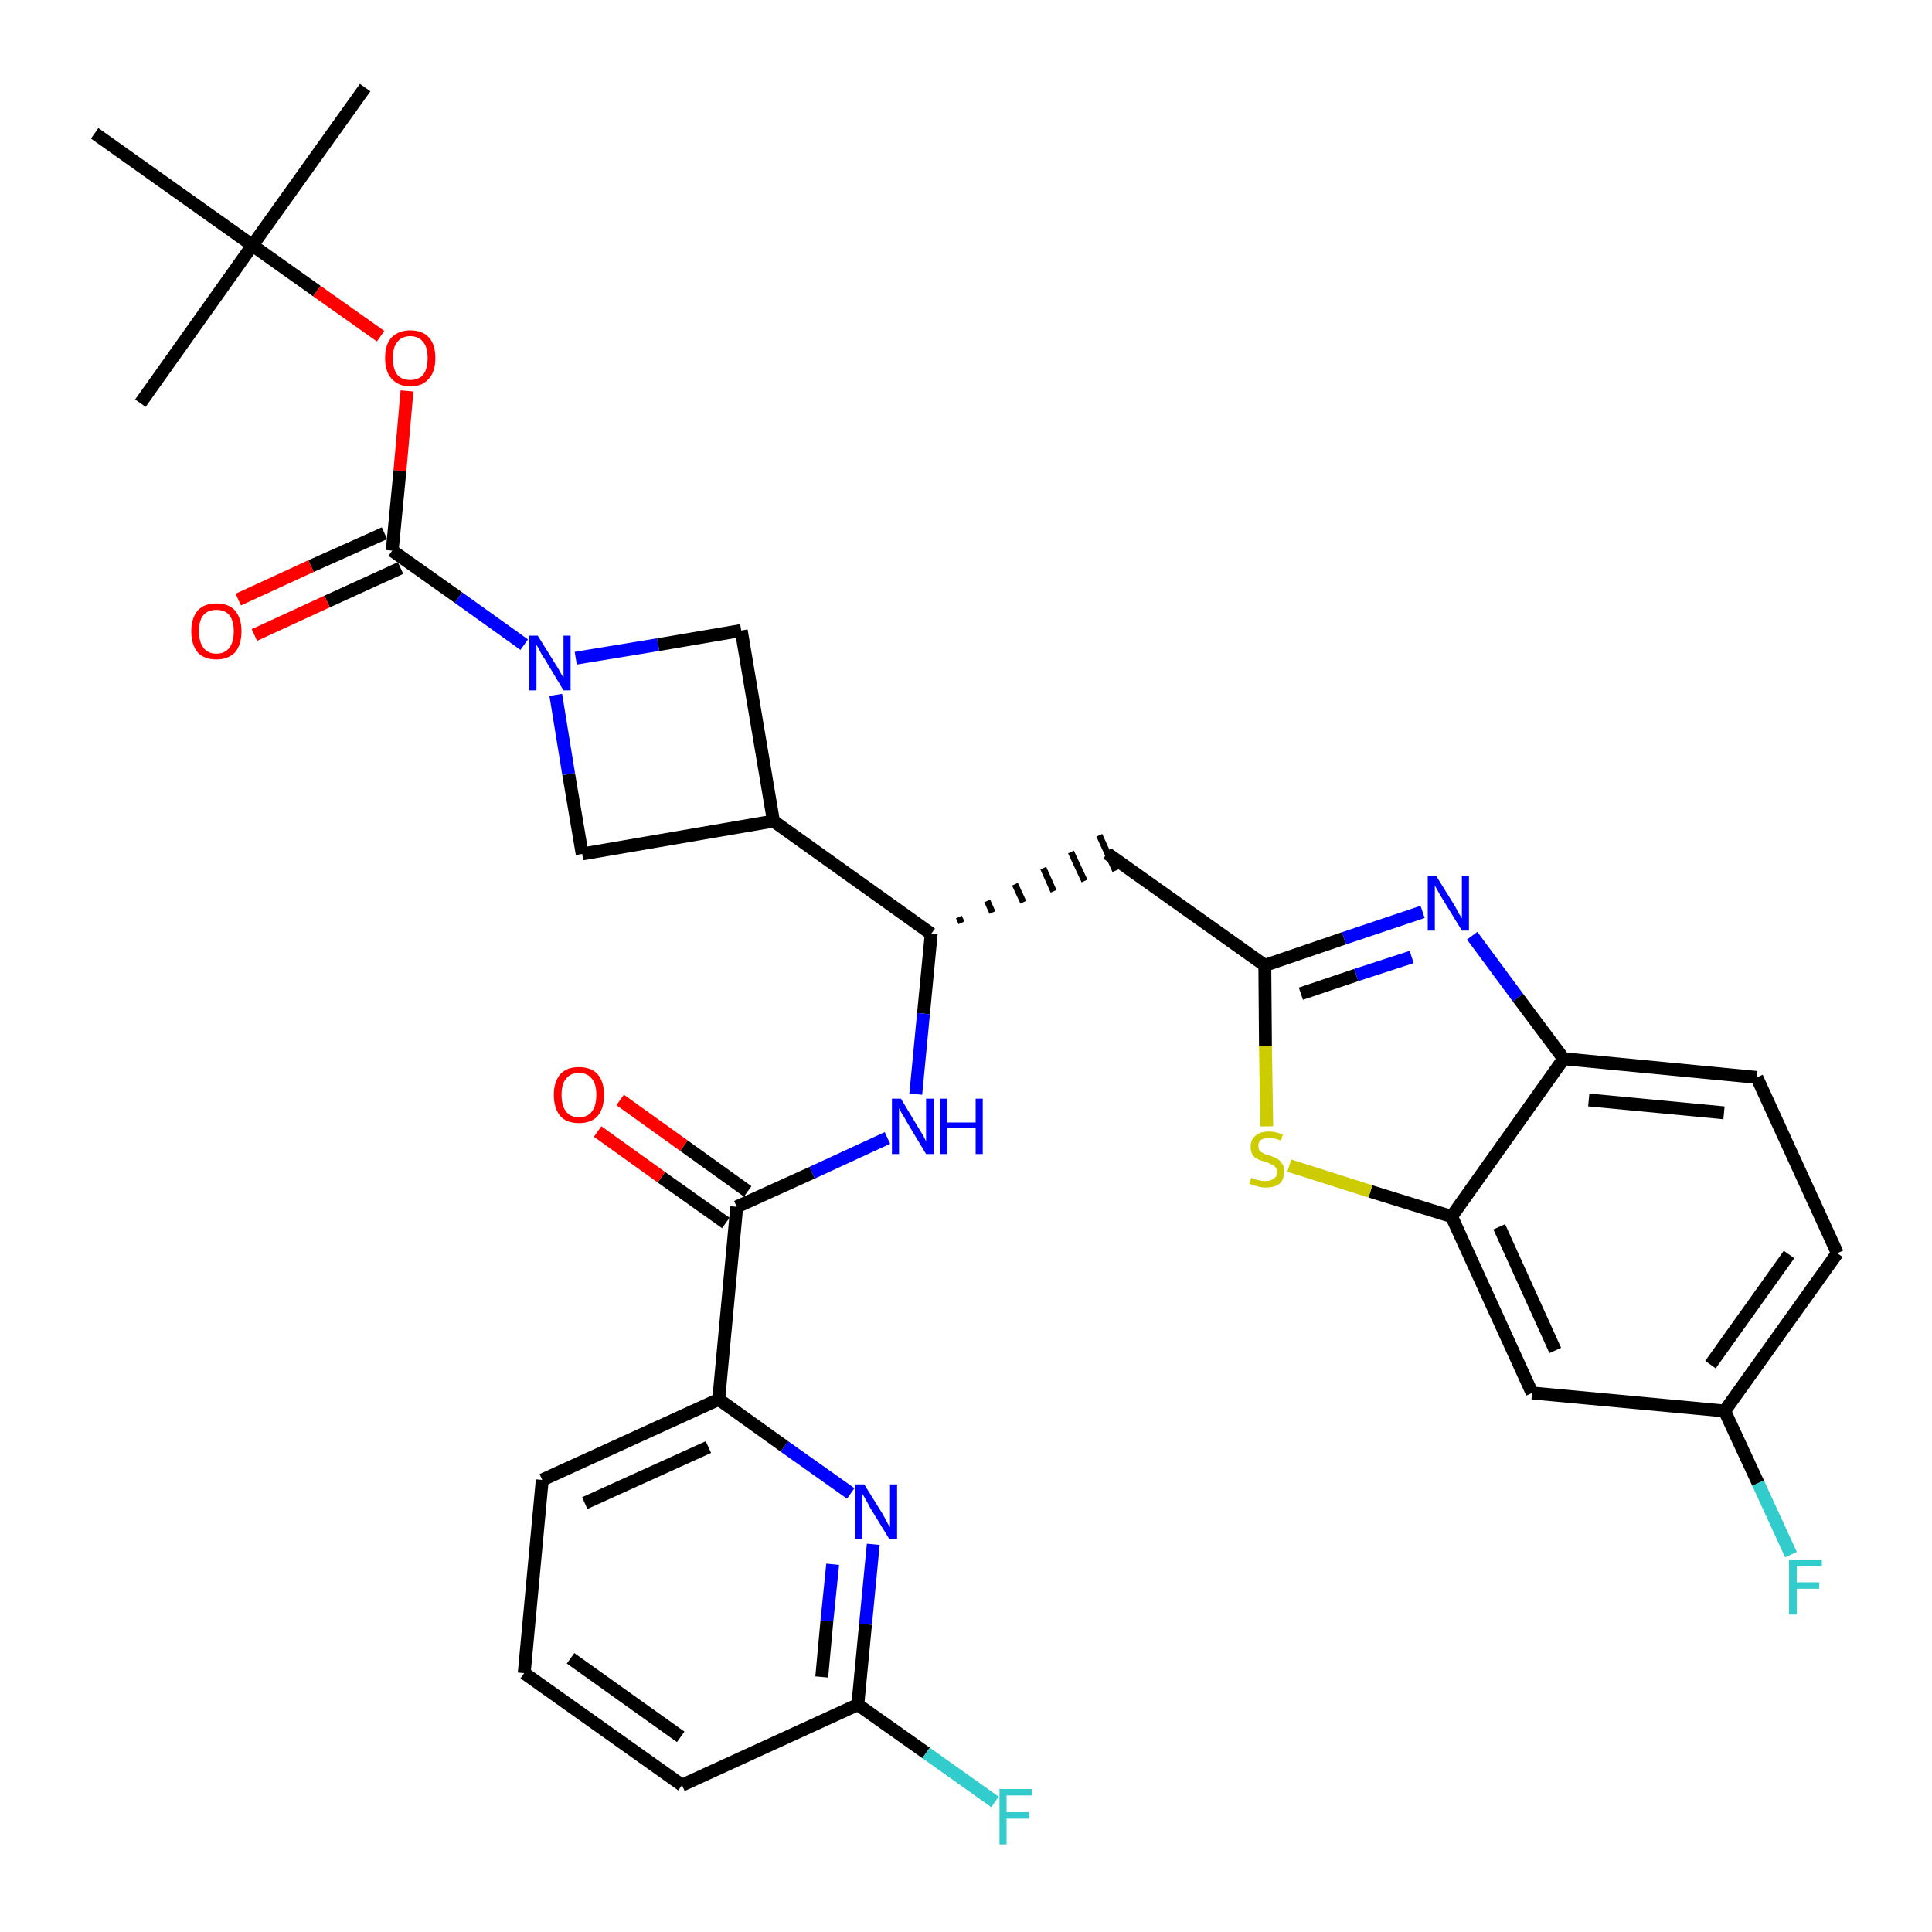 <?xml version='1.0' encoding='iso-8859-1'?>
<svg version='1.1' baseProfile='full'
              xmlns='http://www.w3.org/2000/svg'
                      xmlns:rdkit='http://www.rdkit.org/xml'
                      xmlns:xlink='http://www.w3.org/1999/xlink'
                  xml:space='preserve'
width='300px' height='300px' viewBox='0 0 300 300'>
<!-- END OF HEADER -->
<path class='bond-0 atom-0 atom-1' d='M 56.7,13.6 L 39.2,38.1' style='fill:none;fill-rule:evenodd;stroke:#000000;stroke-width:2.0px;stroke-linecap:butt;stroke-linejoin:miter;stroke-opacity:1' />
<path class='bond-1 atom-1 atom-2' d='M 39.2,38.1 L 21.8,62.6' style='fill:none;fill-rule:evenodd;stroke:#000000;stroke-width:2.0px;stroke-linecap:butt;stroke-linejoin:miter;stroke-opacity:1' />
<path class='bond-2 atom-1 atom-3' d='M 39.2,38.1 L 14.7,20.7' style='fill:none;fill-rule:evenodd;stroke:#000000;stroke-width:2.0px;stroke-linecap:butt;stroke-linejoin:miter;stroke-opacity:1' />
<path class='bond-3 atom-1 atom-4' d='M 39.2,38.1 L 49.2,45.2' style='fill:none;fill-rule:evenodd;stroke:#000000;stroke-width:2.0px;stroke-linecap:butt;stroke-linejoin:miter;stroke-opacity:1' />
<path class='bond-3 atom-1 atom-4' d='M 49.2,45.2 L 59.1,52.2' style='fill:none;fill-rule:evenodd;stroke:#FF0000;stroke-width:2.0px;stroke-linecap:butt;stroke-linejoin:miter;stroke-opacity:1' />
<path class='bond-4 atom-4 atom-5' d='M 63.2,60.7 L 62.1,73.1' style='fill:none;fill-rule:evenodd;stroke:#FF0000;stroke-width:2.0px;stroke-linecap:butt;stroke-linejoin:miter;stroke-opacity:1' />
<path class='bond-4 atom-4 atom-5' d='M 62.1,73.1 L 60.9,85.5' style='fill:none;fill-rule:evenodd;stroke:#000000;stroke-width:2.0px;stroke-linecap:butt;stroke-linejoin:miter;stroke-opacity:1' />
<path class='bond-5 atom-5 atom-6' d='M 59.7,82.8 L 48.3,87.9' style='fill:none;fill-rule:evenodd;stroke:#000000;stroke-width:2.0px;stroke-linecap:butt;stroke-linejoin:miter;stroke-opacity:1' />
<path class='bond-5 atom-5 atom-6' d='M 48.3,87.9 L 37.0,93.1' style='fill:none;fill-rule:evenodd;stroke:#FF0000;stroke-width:2.0px;stroke-linecap:butt;stroke-linejoin:miter;stroke-opacity:1' />
<path class='bond-5 atom-5 atom-6' d='M 62.2,88.2 L 50.8,93.4' style='fill:none;fill-rule:evenodd;stroke:#000000;stroke-width:2.0px;stroke-linecap:butt;stroke-linejoin:miter;stroke-opacity:1' />
<path class='bond-5 atom-5 atom-6' d='M 50.8,93.4 L 39.5,98.6' style='fill:none;fill-rule:evenodd;stroke:#FF0000;stroke-width:2.0px;stroke-linecap:butt;stroke-linejoin:miter;stroke-opacity:1' />
<path class='bond-6 atom-5 atom-7' d='M 60.9,85.5 L 71.2,92.8' style='fill:none;fill-rule:evenodd;stroke:#000000;stroke-width:2.0px;stroke-linecap:butt;stroke-linejoin:miter;stroke-opacity:1' />
<path class='bond-6 atom-5 atom-7' d='M 71.2,92.8 L 81.4,100.1' style='fill:none;fill-rule:evenodd;stroke:#0000FF;stroke-width:2.0px;stroke-linecap:butt;stroke-linejoin:miter;stroke-opacity:1' />
<path class='bond-7 atom-7 atom-8' d='M 89.4,102.2 L 102.2,100.1' style='fill:none;fill-rule:evenodd;stroke:#0000FF;stroke-width:2.0px;stroke-linecap:butt;stroke-linejoin:miter;stroke-opacity:1' />
<path class='bond-7 atom-7 atom-8' d='M 102.2,100.1 L 115.1,97.9' style='fill:none;fill-rule:evenodd;stroke:#000000;stroke-width:2.0px;stroke-linecap:butt;stroke-linejoin:miter;stroke-opacity:1' />
<path class='bond-32 atom-32 atom-7' d='M 90.4,132.6 L 88.3,120.2' style='fill:none;fill-rule:evenodd;stroke:#000000;stroke-width:2.0px;stroke-linecap:butt;stroke-linejoin:miter;stroke-opacity:1' />
<path class='bond-32 atom-32 atom-7' d='M 88.3,120.2 L 86.3,107.9' style='fill:none;fill-rule:evenodd;stroke:#0000FF;stroke-width:2.0px;stroke-linecap:butt;stroke-linejoin:miter;stroke-opacity:1' />
<path class='bond-8 atom-8 atom-9' d='M 115.1,97.9 L 120.1,127.5' style='fill:none;fill-rule:evenodd;stroke:#000000;stroke-width:2.0px;stroke-linecap:butt;stroke-linejoin:miter;stroke-opacity:1' />
<path class='bond-9 atom-9 atom-10' d='M 120.1,127.5 L 144.6,145.0' style='fill:none;fill-rule:evenodd;stroke:#000000;stroke-width:2.0px;stroke-linecap:butt;stroke-linejoin:miter;stroke-opacity:1' />
<path class='bond-31 atom-9 atom-32' d='M 120.1,127.5 L 90.4,132.6' style='fill:none;fill-rule:evenodd;stroke:#000000;stroke-width:2.0px;stroke-linecap:butt;stroke-linejoin:miter;stroke-opacity:1' />
<path class='bond-10 atom-10 atom-11' d='M 149.3,143.3 L 148.9,142.4' style='fill:none;fill-rule:evenodd;stroke:#000000;stroke-width:1.0px;stroke-linecap:butt;stroke-linejoin:miter;stroke-opacity:1' />
<path class='bond-10 atom-10 atom-11' d='M 154.1,141.7 L 153.3,139.9' style='fill:none;fill-rule:evenodd;stroke:#000000;stroke-width:1.0px;stroke-linecap:butt;stroke-linejoin:miter;stroke-opacity:1' />
<path class='bond-10 atom-10 atom-11' d='M 158.9,140.1 L 157.6,137.3' style='fill:none;fill-rule:evenodd;stroke:#000000;stroke-width:1.0px;stroke-linecap:butt;stroke-linejoin:miter;stroke-opacity:1' />
<path class='bond-10 atom-10 atom-11' d='M 163.6,138.4 L 162.0,134.8' style='fill:none;fill-rule:evenodd;stroke:#000000;stroke-width:1.0px;stroke-linecap:butt;stroke-linejoin:miter;stroke-opacity:1' />
<path class='bond-10 atom-10 atom-11' d='M 168.4,136.8 L 166.3,132.3' style='fill:none;fill-rule:evenodd;stroke:#000000;stroke-width:1.0px;stroke-linecap:butt;stroke-linejoin:miter;stroke-opacity:1' />
<path class='bond-10 atom-10 atom-11' d='M 173.2,135.2 L 170.7,129.7' style='fill:none;fill-rule:evenodd;stroke:#000000;stroke-width:1.0px;stroke-linecap:butt;stroke-linejoin:miter;stroke-opacity:1' />
<path class='bond-21 atom-10 atom-22' d='M 144.6,145.0 L 143.4,157.4' style='fill:none;fill-rule:evenodd;stroke:#000000;stroke-width:2.0px;stroke-linecap:butt;stroke-linejoin:miter;stroke-opacity:1' />
<path class='bond-21 atom-10 atom-22' d='M 143.4,157.4 L 142.2,169.9' style='fill:none;fill-rule:evenodd;stroke:#0000FF;stroke-width:2.0px;stroke-linecap:butt;stroke-linejoin:miter;stroke-opacity:1' />
<path class='bond-11 atom-11 atom-12' d='M 171.9,132.5 L 196.4,149.9' style='fill:none;fill-rule:evenodd;stroke:#000000;stroke-width:2.0px;stroke-linecap:butt;stroke-linejoin:miter;stroke-opacity:1' />
<path class='bond-12 atom-12 atom-13' d='M 196.4,149.9 L 208.7,145.7' style='fill:none;fill-rule:evenodd;stroke:#000000;stroke-width:2.0px;stroke-linecap:butt;stroke-linejoin:miter;stroke-opacity:1' />
<path class='bond-12 atom-12 atom-13' d='M 208.7,145.7 L 220.9,141.6' style='fill:none;fill-rule:evenodd;stroke:#0000FF;stroke-width:2.0px;stroke-linecap:butt;stroke-linejoin:miter;stroke-opacity:1' />
<path class='bond-12 atom-12 atom-13' d='M 202.0,154.3 L 210.6,151.4' style='fill:none;fill-rule:evenodd;stroke:#000000;stroke-width:2.0px;stroke-linecap:butt;stroke-linejoin:miter;stroke-opacity:1' />
<path class='bond-12 atom-12 atom-13' d='M 210.6,151.4 L 219.2,148.6' style='fill:none;fill-rule:evenodd;stroke:#0000FF;stroke-width:2.0px;stroke-linecap:butt;stroke-linejoin:miter;stroke-opacity:1' />
<path class='bond-33 atom-21 atom-12' d='M 196.7,174.9 L 196.5,162.4' style='fill:none;fill-rule:evenodd;stroke:#CCCC00;stroke-width:2.0px;stroke-linecap:butt;stroke-linejoin:miter;stroke-opacity:1' />
<path class='bond-33 atom-21 atom-12' d='M 196.5,162.4 L 196.4,149.9' style='fill:none;fill-rule:evenodd;stroke:#000000;stroke-width:2.0px;stroke-linecap:butt;stroke-linejoin:miter;stroke-opacity:1' />
<path class='bond-13 atom-13 atom-14' d='M 228.6,145.3 L 235.7,154.9' style='fill:none;fill-rule:evenodd;stroke:#0000FF;stroke-width:2.0px;stroke-linecap:butt;stroke-linejoin:miter;stroke-opacity:1' />
<path class='bond-13 atom-13 atom-14' d='M 235.7,154.9 L 242.8,164.4' style='fill:none;fill-rule:evenodd;stroke:#000000;stroke-width:2.0px;stroke-linecap:butt;stroke-linejoin:miter;stroke-opacity:1' />
<path class='bond-14 atom-14 atom-15' d='M 242.8,164.4 L 272.8,167.3' style='fill:none;fill-rule:evenodd;stroke:#000000;stroke-width:2.0px;stroke-linecap:butt;stroke-linejoin:miter;stroke-opacity:1' />
<path class='bond-14 atom-14 atom-15' d='M 246.7,170.8 L 267.7,172.8' style='fill:none;fill-rule:evenodd;stroke:#000000;stroke-width:2.0px;stroke-linecap:butt;stroke-linejoin:miter;stroke-opacity:1' />
<path class='bond-35 atom-20 atom-14' d='M 225.4,188.9 L 242.8,164.4' style='fill:none;fill-rule:evenodd;stroke:#000000;stroke-width:2.0px;stroke-linecap:butt;stroke-linejoin:miter;stroke-opacity:1' />
<path class='bond-15 atom-15 atom-16' d='M 272.8,167.3 L 285.3,194.6' style='fill:none;fill-rule:evenodd;stroke:#000000;stroke-width:2.0px;stroke-linecap:butt;stroke-linejoin:miter;stroke-opacity:1' />
<path class='bond-16 atom-16 atom-17' d='M 285.3,194.6 L 267.8,219.1' style='fill:none;fill-rule:evenodd;stroke:#000000;stroke-width:2.0px;stroke-linecap:butt;stroke-linejoin:miter;stroke-opacity:1' />
<path class='bond-16 atom-16 atom-17' d='M 277.8,194.8 L 265.6,211.9' style='fill:none;fill-rule:evenodd;stroke:#000000;stroke-width:2.0px;stroke-linecap:butt;stroke-linejoin:miter;stroke-opacity:1' />
<path class='bond-17 atom-17 atom-18' d='M 267.8,219.1 L 273.0,230.3' style='fill:none;fill-rule:evenodd;stroke:#000000;stroke-width:2.0px;stroke-linecap:butt;stroke-linejoin:miter;stroke-opacity:1' />
<path class='bond-17 atom-17 atom-18' d='M 273.0,230.3 L 278.1,241.4' style='fill:none;fill-rule:evenodd;stroke:#33CCCC;stroke-width:2.0px;stroke-linecap:butt;stroke-linejoin:miter;stroke-opacity:1' />
<path class='bond-18 atom-17 atom-19' d='M 267.8,219.1 L 237.9,216.3' style='fill:none;fill-rule:evenodd;stroke:#000000;stroke-width:2.0px;stroke-linecap:butt;stroke-linejoin:miter;stroke-opacity:1' />
<path class='bond-19 atom-19 atom-20' d='M 237.9,216.3 L 225.4,188.9' style='fill:none;fill-rule:evenodd;stroke:#000000;stroke-width:2.0px;stroke-linecap:butt;stroke-linejoin:miter;stroke-opacity:1' />
<path class='bond-19 atom-19 atom-20' d='M 241.5,209.7 L 232.8,190.5' style='fill:none;fill-rule:evenodd;stroke:#000000;stroke-width:2.0px;stroke-linecap:butt;stroke-linejoin:miter;stroke-opacity:1' />
<path class='bond-20 atom-20 atom-21' d='M 225.4,188.9 L 212.8,185.0' style='fill:none;fill-rule:evenodd;stroke:#000000;stroke-width:2.0px;stroke-linecap:butt;stroke-linejoin:miter;stroke-opacity:1' />
<path class='bond-20 atom-20 atom-21' d='M 212.8,185.0 L 200.2,181.0' style='fill:none;fill-rule:evenodd;stroke:#CCCC00;stroke-width:2.0px;stroke-linecap:butt;stroke-linejoin:miter;stroke-opacity:1' />
<path class='bond-22 atom-22 atom-23' d='M 137.8,176.7 L 126.1,182.1' style='fill:none;fill-rule:evenodd;stroke:#0000FF;stroke-width:2.0px;stroke-linecap:butt;stroke-linejoin:miter;stroke-opacity:1' />
<path class='bond-22 atom-22 atom-23' d='M 126.1,182.1 L 114.4,187.4' style='fill:none;fill-rule:evenodd;stroke:#000000;stroke-width:2.0px;stroke-linecap:butt;stroke-linejoin:miter;stroke-opacity:1' />
<path class='bond-23 atom-23 atom-24' d='M 116.1,185.0 L 106.2,177.9' style='fill:none;fill-rule:evenodd;stroke:#000000;stroke-width:2.0px;stroke-linecap:butt;stroke-linejoin:miter;stroke-opacity:1' />
<path class='bond-23 atom-23 atom-24' d='M 106.2,177.9 L 96.3,170.8' style='fill:none;fill-rule:evenodd;stroke:#FF0000;stroke-width:2.0px;stroke-linecap:butt;stroke-linejoin:miter;stroke-opacity:1' />
<path class='bond-23 atom-23 atom-24' d='M 112.7,189.9 L 102.7,182.8' style='fill:none;fill-rule:evenodd;stroke:#000000;stroke-width:2.0px;stroke-linecap:butt;stroke-linejoin:miter;stroke-opacity:1' />
<path class='bond-23 atom-23 atom-24' d='M 102.7,182.8 L 92.8,175.7' style='fill:none;fill-rule:evenodd;stroke:#FF0000;stroke-width:2.0px;stroke-linecap:butt;stroke-linejoin:miter;stroke-opacity:1' />
<path class='bond-24 atom-23 atom-25' d='M 114.4,187.4 L 111.6,217.3' style='fill:none;fill-rule:evenodd;stroke:#000000;stroke-width:2.0px;stroke-linecap:butt;stroke-linejoin:miter;stroke-opacity:1' />
<path class='bond-25 atom-25 atom-26' d='M 111.6,217.3 L 84.2,229.8' style='fill:none;fill-rule:evenodd;stroke:#000000;stroke-width:2.0px;stroke-linecap:butt;stroke-linejoin:miter;stroke-opacity:1' />
<path class='bond-25 atom-25 atom-26' d='M 110.0,224.7 L 90.8,233.4' style='fill:none;fill-rule:evenodd;stroke:#000000;stroke-width:2.0px;stroke-linecap:butt;stroke-linejoin:miter;stroke-opacity:1' />
<path class='bond-34 atom-31 atom-25' d='M 132.1,231.9 L 121.8,224.6' style='fill:none;fill-rule:evenodd;stroke:#0000FF;stroke-width:2.0px;stroke-linecap:butt;stroke-linejoin:miter;stroke-opacity:1' />
<path class='bond-34 atom-31 atom-25' d='M 121.8,224.6 L 111.6,217.3' style='fill:none;fill-rule:evenodd;stroke:#000000;stroke-width:2.0px;stroke-linecap:butt;stroke-linejoin:miter;stroke-opacity:1' />
<path class='bond-26 atom-26 atom-27' d='M 84.2,229.8 L 81.4,259.8' style='fill:none;fill-rule:evenodd;stroke:#000000;stroke-width:2.0px;stroke-linecap:butt;stroke-linejoin:miter;stroke-opacity:1' />
<path class='bond-27 atom-27 atom-28' d='M 81.4,259.8 L 105.9,277.2' style='fill:none;fill-rule:evenodd;stroke:#000000;stroke-width:2.0px;stroke-linecap:butt;stroke-linejoin:miter;stroke-opacity:1' />
<path class='bond-27 atom-27 atom-28' d='M 88.6,257.5 L 105.7,269.7' style='fill:none;fill-rule:evenodd;stroke:#000000;stroke-width:2.0px;stroke-linecap:butt;stroke-linejoin:miter;stroke-opacity:1' />
<path class='bond-28 atom-28 atom-29' d='M 105.9,277.2 L 133.2,264.7' style='fill:none;fill-rule:evenodd;stroke:#000000;stroke-width:2.0px;stroke-linecap:butt;stroke-linejoin:miter;stroke-opacity:1' />
<path class='bond-29 atom-29 atom-30' d='M 133.2,264.7 L 143.8,272.2' style='fill:none;fill-rule:evenodd;stroke:#000000;stroke-width:2.0px;stroke-linecap:butt;stroke-linejoin:miter;stroke-opacity:1' />
<path class='bond-29 atom-29 atom-30' d='M 143.8,272.2 L 154.5,279.8' style='fill:none;fill-rule:evenodd;stroke:#33CCCC;stroke-width:2.0px;stroke-linecap:butt;stroke-linejoin:miter;stroke-opacity:1' />
<path class='bond-30 atom-29 atom-31' d='M 133.2,264.7 L 134.4,252.2' style='fill:none;fill-rule:evenodd;stroke:#000000;stroke-width:2.0px;stroke-linecap:butt;stroke-linejoin:miter;stroke-opacity:1' />
<path class='bond-30 atom-29 atom-31' d='M 134.4,252.2 L 135.6,239.8' style='fill:none;fill-rule:evenodd;stroke:#0000FF;stroke-width:2.0px;stroke-linecap:butt;stroke-linejoin:miter;stroke-opacity:1' />
<path class='bond-30 atom-29 atom-31' d='M 127.6,260.4 L 128.4,251.7' style='fill:none;fill-rule:evenodd;stroke:#000000;stroke-width:2.0px;stroke-linecap:butt;stroke-linejoin:miter;stroke-opacity:1' />
<path class='bond-30 atom-29 atom-31' d='M 128.4,251.7 L 129.3,242.9' style='fill:none;fill-rule:evenodd;stroke:#0000FF;stroke-width:2.0px;stroke-linecap:butt;stroke-linejoin:miter;stroke-opacity:1' />
<path  class='atom-4' d='M 59.8 55.6
Q 59.8 53.5, 60.8 52.4
Q 61.9 51.3, 63.7 51.3
Q 65.6 51.3, 66.6 52.4
Q 67.6 53.5, 67.6 55.6
Q 67.6 57.7, 66.6 58.8
Q 65.6 60.0, 63.7 60.0
Q 61.9 60.0, 60.8 58.8
Q 59.8 57.7, 59.8 55.6
M 63.7 59.0
Q 65.0 59.0, 65.7 58.2
Q 66.4 57.3, 66.4 55.6
Q 66.4 53.9, 65.7 53.1
Q 65.0 52.2, 63.7 52.2
Q 62.4 52.2, 61.7 53.1
Q 61.0 53.9, 61.0 55.6
Q 61.0 57.3, 61.7 58.2
Q 62.4 59.0, 63.7 59.0
' fill='#FF0000'/>
<path  class='atom-6' d='M 29.7 98.0
Q 29.7 96.0, 30.7 94.8
Q 31.7 93.7, 33.6 93.7
Q 35.5 93.7, 36.5 94.8
Q 37.5 96.0, 37.5 98.0
Q 37.5 100.1, 36.5 101.3
Q 35.4 102.4, 33.6 102.4
Q 31.7 102.4, 30.7 101.3
Q 29.7 100.1, 29.7 98.0
M 33.6 101.5
Q 34.9 101.5, 35.6 100.6
Q 36.3 99.7, 36.3 98.0
Q 36.3 96.4, 35.6 95.5
Q 34.9 94.7, 33.6 94.7
Q 32.3 94.7, 31.6 95.5
Q 30.9 96.3, 30.9 98.0
Q 30.9 99.7, 31.6 100.6
Q 32.3 101.5, 33.6 101.5
' fill='#FF0000'/>
<path  class='atom-7' d='M 83.5 98.7
L 86.3 103.2
Q 86.6 103.6, 87.0 104.4
Q 87.5 105.2, 87.5 105.3
L 87.5 98.7
L 88.6 98.7
L 88.6 107.2
L 87.5 107.2
L 84.5 102.2
Q 84.1 101.7, 83.8 101.0
Q 83.4 100.3, 83.3 100.1
L 83.3 107.2
L 82.2 107.2
L 82.2 98.7
L 83.5 98.7
' fill='#0000FF'/>
<path  class='atom-13' d='M 223.0 136.0
L 225.8 140.5
Q 226.1 141.0, 226.5 141.8
Q 227.0 142.6, 227.0 142.6
L 227.0 136.0
L 228.1 136.0
L 228.1 144.5
L 227.0 144.5
L 224.0 139.6
Q 223.6 139.0, 223.3 138.4
Q 222.9 137.7, 222.8 137.5
L 222.8 144.5
L 221.7 144.5
L 221.7 136.0
L 223.0 136.0
' fill='#0000FF'/>
<path  class='atom-18' d='M 277.8 242.2
L 282.9 242.2
L 282.9 243.2
L 279.0 243.2
L 279.0 245.7
L 282.5 245.7
L 282.5 246.7
L 279.0 246.7
L 279.0 250.7
L 277.8 250.7
L 277.8 242.2
' fill='#33CCCC'/>
<path  class='atom-21' d='M 194.3 182.9
Q 194.4 182.9, 194.8 183.1
Q 195.2 183.2, 195.6 183.3
Q 196.1 183.4, 196.5 183.4
Q 197.3 183.4, 197.8 183.0
Q 198.3 182.7, 198.3 182.0
Q 198.3 181.5, 198.0 181.2
Q 197.8 180.9, 197.4 180.8
Q 197.1 180.6, 196.5 180.4
Q 195.7 180.2, 195.3 180.0
Q 194.8 179.8, 194.5 179.3
Q 194.2 178.9, 194.2 178.1
Q 194.2 177.0, 194.9 176.4
Q 195.6 175.7, 197.1 175.7
Q 198.1 175.7, 199.2 176.2
L 198.9 177.1
Q 197.9 176.7, 197.1 176.7
Q 196.3 176.7, 195.8 177.0
Q 195.4 177.3, 195.4 177.9
Q 195.4 178.4, 195.6 178.7
Q 195.8 178.9, 196.2 179.1
Q 196.5 179.3, 197.1 179.4
Q 197.9 179.7, 198.3 179.9
Q 198.8 180.2, 199.1 180.7
Q 199.4 181.1, 199.4 182.0
Q 199.4 183.1, 198.7 183.8
Q 197.9 184.4, 196.6 184.4
Q 195.8 184.4, 195.2 184.2
Q 194.7 184.1, 194.0 183.8
L 194.3 182.9
' fill='#CCCC00'/>
<path  class='atom-22' d='M 139.9 170.6
L 142.6 175.1
Q 142.9 175.6, 143.4 176.4
Q 143.8 177.2, 143.8 177.3
L 143.8 170.6
L 145.0 170.6
L 145.0 179.2
L 143.8 179.2
L 140.8 174.2
Q 140.5 173.6, 140.1 173.0
Q 139.7 172.3, 139.6 172.1
L 139.6 179.2
L 138.5 179.2
L 138.5 170.6
L 139.9 170.6
' fill='#0000FF'/>
<path  class='atom-22' d='M 146.0 170.6
L 147.1 170.6
L 147.1 174.3
L 151.5 174.3
L 151.5 170.6
L 152.6 170.6
L 152.6 179.2
L 151.5 179.2
L 151.5 175.2
L 147.1 175.2
L 147.1 179.2
L 146.0 179.2
L 146.0 170.6
' fill='#0000FF'/>
<path  class='atom-24' d='M 86.0 170.0
Q 86.0 168.0, 87.0 166.8
Q 88.0 165.7, 89.9 165.7
Q 91.8 165.7, 92.8 166.8
Q 93.8 168.0, 93.8 170.0
Q 93.8 172.1, 92.8 173.3
Q 91.8 174.4, 89.9 174.4
Q 88.0 174.4, 87.0 173.3
Q 86.0 172.1, 86.0 170.0
M 89.9 173.5
Q 91.2 173.5, 91.9 172.6
Q 92.6 171.7, 92.6 170.0
Q 92.6 168.3, 91.9 167.5
Q 91.2 166.6, 89.9 166.6
Q 88.6 166.6, 87.9 167.5
Q 87.2 168.3, 87.2 170.0
Q 87.2 171.7, 87.9 172.6
Q 88.6 173.5, 89.9 173.5
' fill='#FF0000'/>
<path  class='atom-30' d='M 155.2 277.8
L 160.3 277.8
L 160.3 278.8
L 156.3 278.8
L 156.3 281.4
L 159.8 281.4
L 159.8 282.4
L 156.3 282.4
L 156.3 286.4
L 155.2 286.4
L 155.2 277.8
' fill='#33CCCC'/>
<path  class='atom-31' d='M 134.2 230.5
L 137.0 235.0
Q 137.3 235.5, 137.7 236.3
Q 138.1 237.1, 138.2 237.1
L 138.2 230.5
L 139.3 230.5
L 139.3 239.0
L 138.1 239.0
L 135.1 234.1
Q 134.8 233.5, 134.4 232.8
Q 134.1 232.2, 133.9 232.0
L 133.9 239.0
L 132.8 239.0
L 132.8 230.5
L 134.2 230.5
' fill='#0000FF'/>
</svg>
